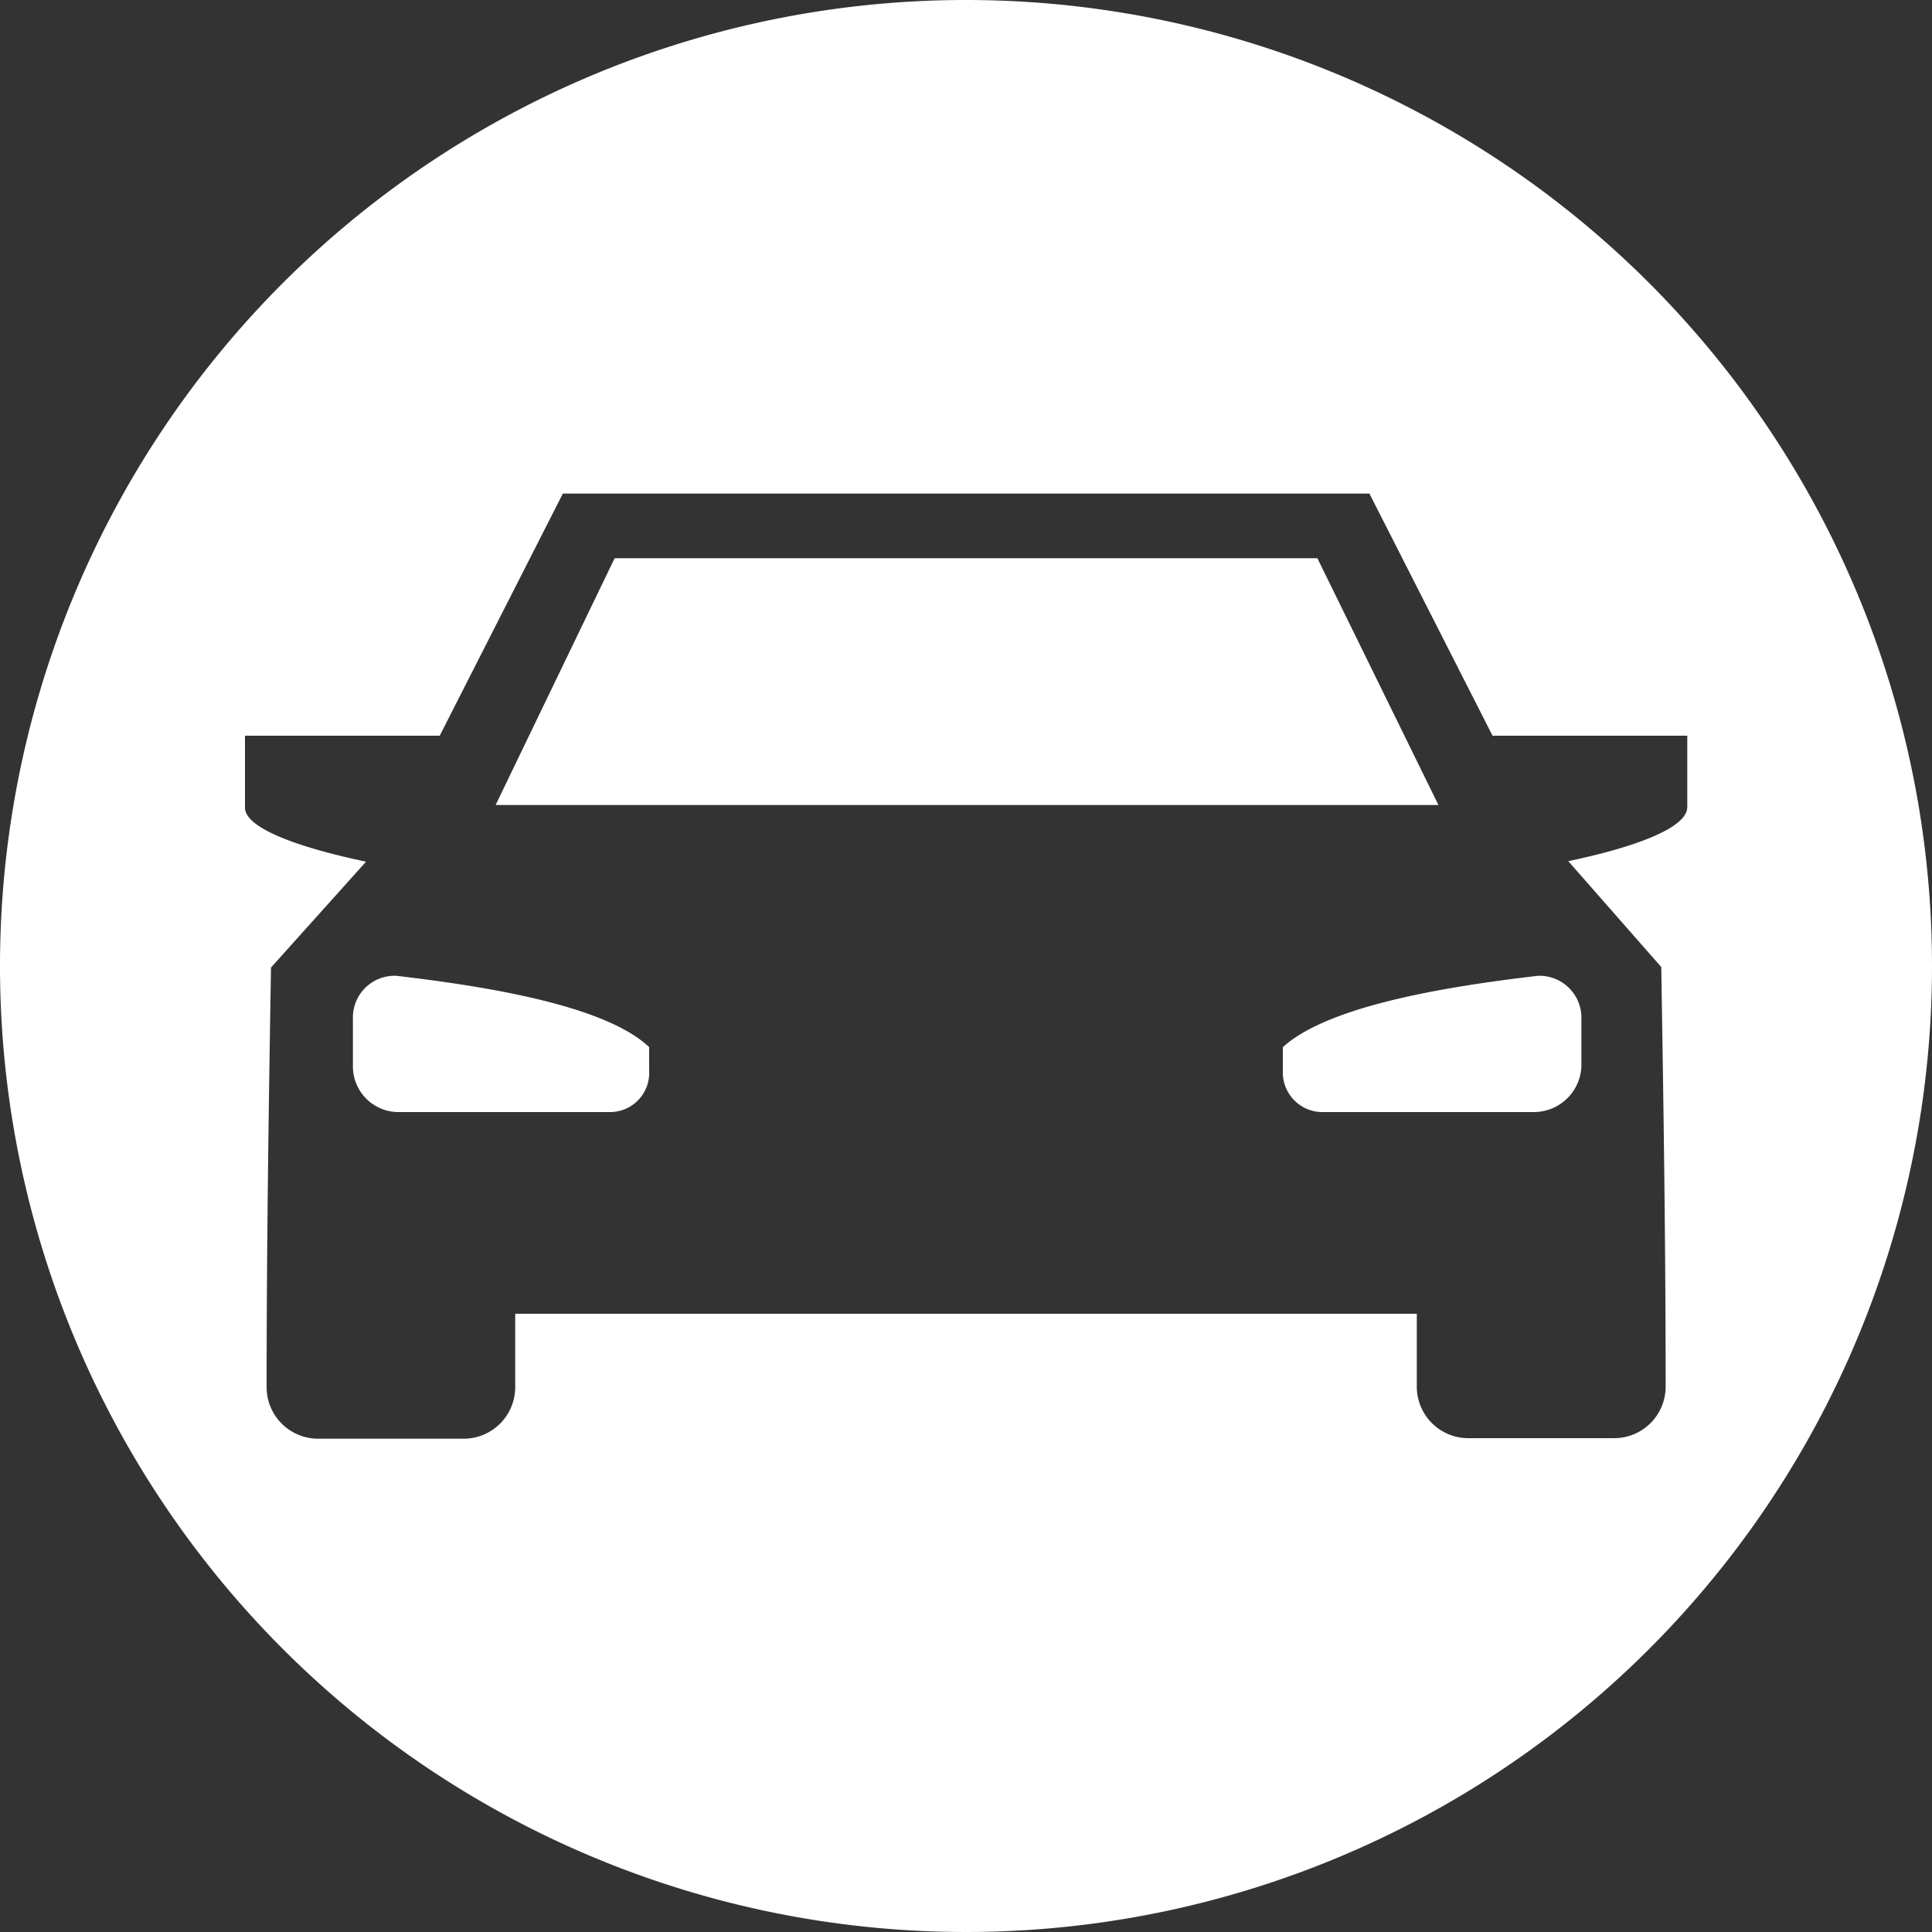 <svg xmlns="http://www.w3.org/2000/svg" viewBox="0 0 75 75">
    <rect x="0" y="0" width="75" height="75" fill="#333333" stroke="none"/>
    <polygon fill="#fff" points="51.14 21.67 23.86 21.67 19.24 31.25 55.84 31.25 51.14 21.67"/>
    <path fill="#fff" d="M13.7,39.56V41.4a1.77,1.77,0,0,0,1.76,1.77h8.23a1.52,1.52,0,0,0,1.51-1.6v-.92c-1.68-1.6-6.21-2.35-9.82-2.77A1.62,1.62,0,0,0,13.7,39.56Z"/>
    <path fill="#fff" d="M37.5,0A37.5,37.5,0,1,0,75,37.5,37.5,37.5,0,0,0,37.5,0ZM60.88,33.43l3.61,4.11c.09,5.46.17,10.83.17,16.29a2,2,0,0,1-2,2H57a2,2,0,0,1-2-2V51H20v2.85a2,2,0,0,1-2,2H12.35a2,2,0,0,1-2-2c0-5.46.08-10.83.17-16.29l3.69-4.11c-2.43-.51-4.7-1.26-4.7-2.1V28.56h7.56l4.78-9.4H53.16l4.78,9.4H65.5v2.77C65.5,32.17,63.32,32.92,60.88,33.43Z"/>
    <path fill="#fff" d="M49.8,40.65v.92a1.54,1.54,0,0,0,1.6,1.6h8.14a1.85,1.85,0,0,0,1.85-1.77V39.56a1.63,1.63,0,0,0-1.68-1.68C56.1,38.3,51.56,39.05,49.8,40.65Z"/>
</svg>
